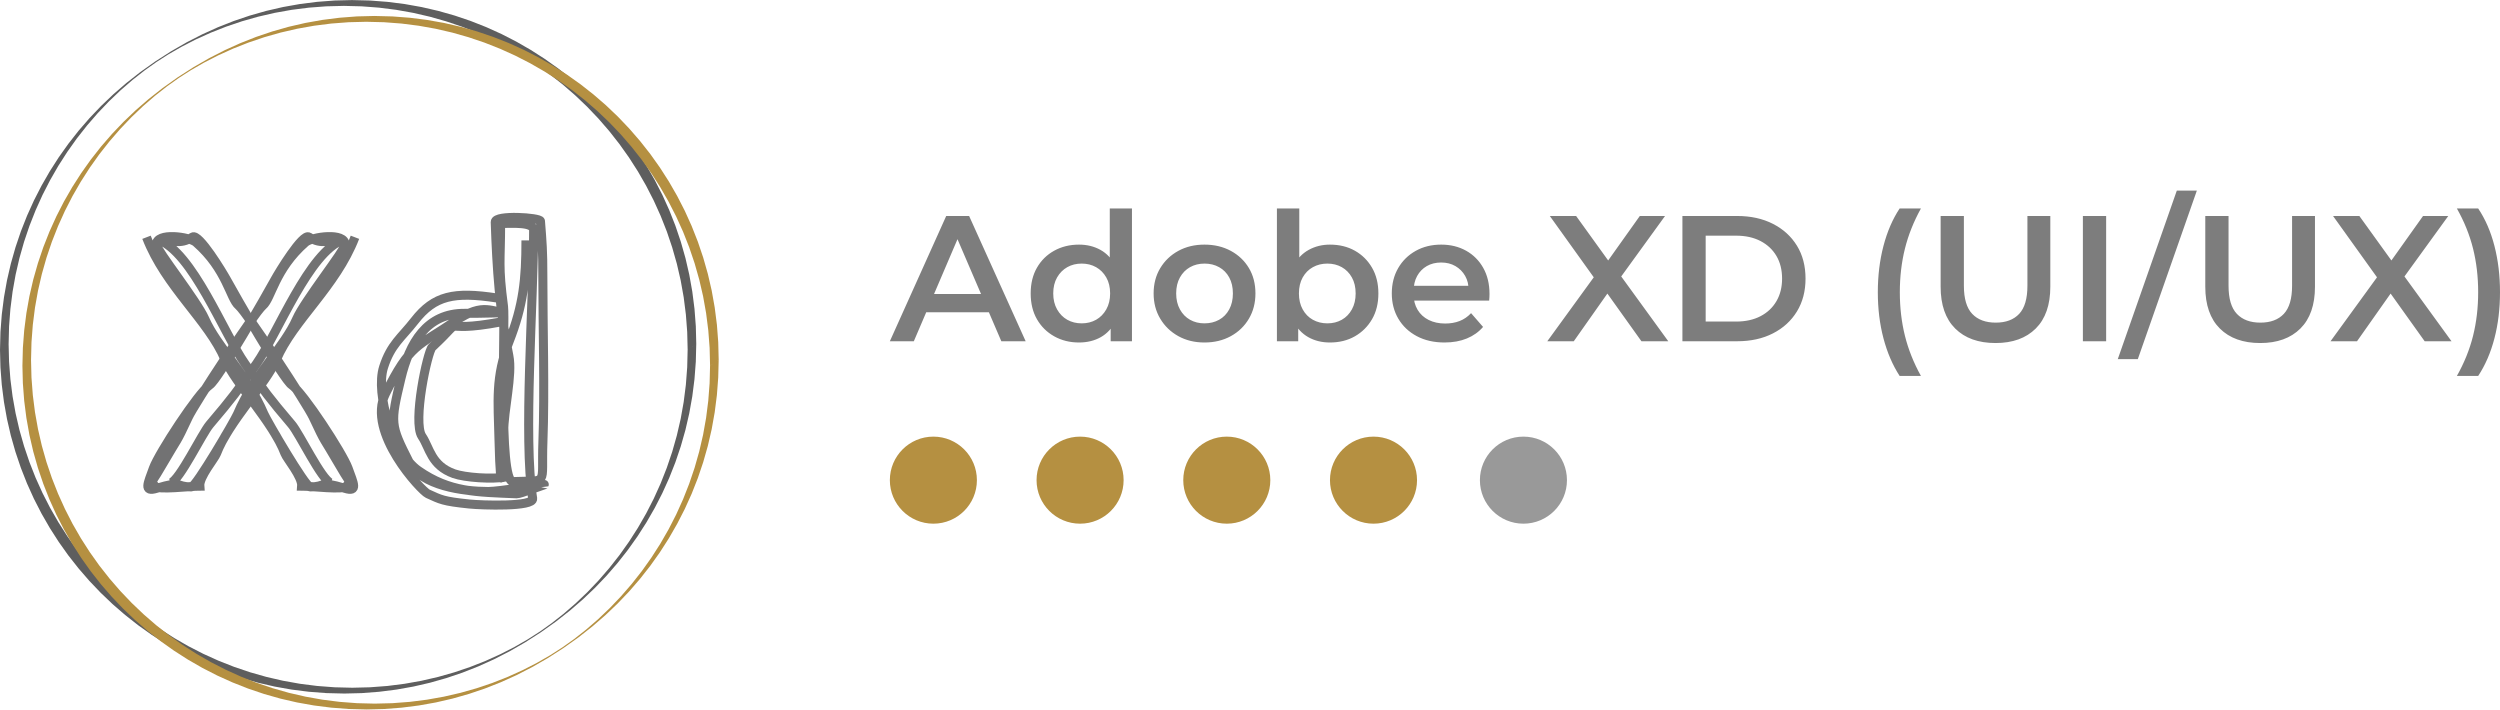<?xml version="1.0" encoding="UTF-8"?>
<!DOCTYPE svg PUBLIC "-//W3C//DTD SVG 1.1//EN" "http://www.w3.org/Graphics/SVG/1.1/DTD/svg11.dtd">
<!-- Creator: CorelDRAW 2019 (64-Bit) -->
<svg xmlns="http://www.w3.org/2000/svg" xml:space="preserve" width="1.346in" height="0.382in" version="1.1" style="shape-rendering:geometricPrecision; text-rendering:geometricPrecision; image-rendering:optimizeQuality; fill-rule:evenodd; clip-rule:evenodd"
viewBox="0 0 16598.56 4709.68"
 xmlns:xlink="http://www.w3.org/1999/xlink"
 xmlns:xodm="http://www.corel.com/coreldraw/odm/2003">
 <defs>
  <style type="text/css">
   <![CDATA[
    .str0 {stroke:#727273;stroke-width:59.95;stroke-miterlimit:2.613}
    .fil2 {fill:none}
    .fil5 {fill:#999999}
    .fil4 {fill:#B59041}
    .fil0 {fill:#5E5E5E;fill-rule:nonzero}
    .fil3 {fill:#7D7D7D;fill-rule:nonzero}
    .fil1 {fill:#B59041;fill-rule:nonzero}
   ]]>
  </style>
 </defs>
 <g id="Layer_x0020_1">
  <g>
   <path class="fil0" d="M4622.78 2283.36l-57.19 37.48 0 0 -2.96 -117.48 -8.84 -115.88 -14.47 -114.18 -20.05 -112.43 -25.49 -110.39 -30.78 -108.35 -35.87 -106.07 -40.87 -103.59 -45.73 -101.12 -50.39 -98.4 -54.95 -95.58 -59.37 -92.62 -63.64 -89.47 -67.72 -86.22 -71.75 -82.82 -75.58 -79.27 -79.32 -75.58 -82.77 -71.75 -86.22 -67.72 -89.47 -63.64 -92.62 -59.37 -95.58 -54.95 -98.4 -50.39 -101.07 -45.73 -103.64 -40.87 -106.02 -35.83 -108.3 -30.78 -110.39 -25.49 -112.38 -20.05 -114.13 -14.51 -115.83 -8.79 -117.38 -2.96 55.54 -38.54 117.58 2.96 116.02 8.88 114.32 14.51 112.48 20.05 110.49 25.49 108.4 30.78 106.12 35.92 103.64 40.87 101.17 45.73 98.5 50.49 95.58 54.95 92.62 59.37 89.57 63.64 86.22 67.82 82.87 71.75 79.32 75.58 75.58 79.37 71.75 82.82 67.82 86.22 63.64 89.57 59.37 92.62 54.95 95.58 50.49 98.5 45.73 101.12 40.87 103.69 35.87 106.07 30.78 108.35 25.49 110.49 20.05 112.43 14.56 114.27 8.84 115.97 2.96 117.48 0 0zm-2339.18 2320.79l55.54 -38.54 0 0 117.33 -2.96 115.78 -8.79 113.98 -14.51 112.14 -20 110.05 -25.39 107.77 -30.58 105.15 -35.58 102.24 -40.29 98.59 -44.61 93.84 -48.06 87.33 -50.15 80.73 -51.75 78.69 -55.97 79.76 -62.72 79.47 -68.89 77.62 -73.93 74.61 -78.3 71.22 -82.19 67.43 -85.78 63.4 -89.23 59.22 -92.38 54.86 -95.39 50.34 -98.25 45.68 -101.02 40.83 -103.59 35.87 -105.97 30.73 -108.21 25.49 -110.39 20.05 -112.38 14.47 -114.18 8.84 -115.88 2.96 -117.43 57.19 -37.48 -2.96 117.53 -8.84 115.97 -14.56 114.27 -20.05 112.48 -25.49 110.49 -30.83 108.4 -35.87 106.17 -40.92 103.79 -45.78 101.22 -50.54 98.55 -55.05 95.78 -59.52 92.87 -63.89 89.81 -68.11 86.65 -72.28 83.55 -76.56 80.24 -81.02 77.23 -86.17 74.61 -92.67 72.82 -100.34 71.31 -104.52 66.99 -103.84 59.76 -103.06 52.82 -103.64 46.85 -105.05 41.46 -106.99 36.17 -108.93 30.97 -110.83 25.58 -112.72 20.1 -114.47 14.51 -116.07 8.88 -117.62 2.96 0 0zm-2283.6 -2283.31l57.19 -37.48 0 0 2.96 117.48 8.84 115.88 14.47 114.18 20.05 112.43 25.49 110.39 30.78 108.3 35.87 106.07 40.87 103.64 45.73 101.12 50.39 98.35 54.95 95.58 59.37 92.62 63.64 89.47 67.72 86.22 71.75 82.87 75.58 79.23 79.27 75.58 82.82 71.75 86.22 67.72 89.47 63.64 92.62 59.37 95.58 54.95 98.35 50.39 101.07 45.73 103.69 40.87 106.02 35.83 108.26 30.78 110.39 25.49 112.38 20.05 114.13 14.51 115.83 8.79 117.38 2.96 -55.54 38.54 -117.58 -2.96 -116.02 -8.88 -114.32 -14.51 -112.48 -20.05 -110.49 -25.49 -108.35 -30.78 -106.12 -35.92 -103.69 -40.87 -101.17 -45.73 -98.45 -50.49 -95.58 -54.95 -92.62 -59.37 -89.57 -63.64 -86.22 -67.82 -82.91 -71.75 -79.27 -75.58 -75.58 -79.32 -71.75 -82.87 -67.82 -86.22 -63.64 -89.57 -59.37 -92.62 -54.95 -95.58 -50.49 -98.45 -45.73 -101.12 -40.87 -103.74 -35.87 -106.07 -30.78 -108.3 -25.49 -110.49 -20.05 -112.43 -14.56 -114.27 -8.84 -115.97 -2.96 -117.48 0 0zm2339.14 -2320.83l-55.54 38.54 0 0 -117.33 2.96 -115.78 8.79 -113.98 14.51 -112.14 20 -110.05 25.39 -107.72 30.58 -105.15 35.58 -102.28 40.29 -98.59 44.56 -93.79 48.11 -87.33 50.15 -80.73 51.75 -78.69 55.97 -79.76 62.72 -79.52 68.89 -77.57 73.93 -74.61 78.35 -71.22 82.19 -67.43 85.73 -63.4 89.23 -59.22 92.38 -54.86 95.39 -50.34 98.3 -45.68 101.02 -40.83 103.55 -35.87 105.97 -30.73 108.26 -25.49 110.39 -20.05 112.38 -14.47 114.18 -8.84 115.88 -2.96 117.43 -57.19 37.48 2.96 -117.53 8.84 -115.97 14.56 -114.27 20.05 -112.48 25.49 -110.49 30.83 -108.45 35.87 -106.17 40.92 -103.74 45.78 -101.22 50.54 -98.59 55.05 -95.78 59.52 -92.87 63.89 -89.81 68.11 -86.7 72.28 -83.45 76.56 -80.29 80.97 -77.23 86.22 -74.61 92.67 -72.82 100.34 -71.31 104.52 -66.99 103.84 -59.76 103.01 -52.77 103.64 -46.89 105.1 -41.46 106.99 -36.17 108.89 -30.97 110.83 -25.58 112.72 -20.1 114.47 -14.51 116.07 -8.88 117.62 -2.96 0 0z"/>
  </g>
  <g>
   <path class="fil1" d="M4771.62 2388.89l-57.19 37.48 0 0 -2.96 -117.48 -8.84 -115.88 -14.47 -114.18 -20.05 -112.43 -25.49 -110.39 -30.78 -108.35 -35.87 -106.07 -40.87 -103.59 -45.73 -101.12 -50.39 -98.4 -54.95 -95.58 -59.37 -92.62 -63.64 -89.47 -67.72 -86.22 -71.75 -82.82 -75.58 -79.27 -79.32 -75.58 -82.77 -71.75 -86.22 -67.72 -89.47 -63.64 -92.62 -59.37 -95.58 -54.95 -98.4 -50.39 -101.07 -45.73 -103.64 -40.87 -106.02 -35.83 -108.3 -30.78 -110.39 -25.49 -112.38 -20.05 -114.13 -14.51 -115.83 -8.79 -117.38 -2.96 55.54 -38.54 117.58 2.96 116.02 8.88 114.32 14.51 112.48 20.05 110.49 25.49 108.4 30.78 106.12 35.92 103.64 40.87 101.17 45.73 98.5 50.49 95.58 54.95 92.62 59.37 89.57 63.64 86.22 67.82 82.87 71.75 79.32 75.58 75.58 79.37 71.75 82.82 67.82 86.22 63.64 89.57 59.37 92.62 54.95 95.58 50.49 98.5 45.73 101.12 40.87 103.69 35.87 106.07 30.78 108.35 25.49 110.49 20.05 112.43 14.56 114.27 8.84 115.97 2.96 117.48 0 0zm-2339.18 2320.79l55.54 -38.54 0 0 117.33 -2.96 115.78 -8.79 113.98 -14.51 112.14 -20 110.05 -25.39 107.77 -30.58 105.15 -35.58 102.24 -40.29 98.59 -44.61 93.84 -48.06 87.33 -50.15 80.73 -51.75 78.69 -55.97 79.76 -62.72 79.47 -68.89 77.62 -73.93 74.61 -78.3 71.22 -82.19 67.43 -85.78 63.4 -89.23 59.22 -92.38 54.86 -95.39 50.34 -98.25 45.68 -101.02 40.83 -103.59 35.87 -105.97 30.73 -108.21 25.49 -110.39 20.05 -112.38 14.47 -114.18 8.84 -115.88 2.96 -117.43 57.19 -37.48 -2.96 117.53 -8.84 115.97 -14.56 114.27 -20.05 112.48 -25.49 110.49 -30.83 108.4 -35.87 106.17 -40.92 103.79 -45.78 101.22 -50.54 98.55 -55.05 95.78 -59.52 92.87 -63.89 89.81 -68.11 86.65 -72.28 83.55 -76.56 80.24 -81.02 77.23 -86.17 74.61 -92.67 72.82 -100.34 71.31 -104.52 66.99 -103.84 59.76 -103.06 52.82 -103.64 46.85 -105.05 41.46 -106.99 36.17 -108.93 30.97 -110.83 25.58 -112.72 20.1 -114.47 14.51 -116.07 8.88 -117.62 2.96 0 0zm-2283.6 -2283.31l57.19 -37.48 0 0 2.96 117.48 8.84 115.88 14.47 114.18 20.05 112.43 25.49 110.39 30.78 108.3 35.87 106.07 40.87 103.64 45.73 101.12 50.34 98.35 55 95.58 59.37 92.62 63.64 89.47 67.72 86.22 71.75 82.87 75.58 79.23 79.27 75.58 82.77 71.75 86.26 67.72 89.42 63.64 92.62 59.37 95.58 54.95 98.4 50.39 101.07 45.73 103.64 40.87 106.02 35.83 108.3 30.78 110.39 25.49 112.38 20.05 114.13 14.51 115.83 8.79 117.38 2.96 -55.54 38.54 -117.58 -2.96 -116.02 -8.88 -114.32 -14.51 -112.48 -20.05 -110.49 -25.49 -108.4 -30.78 -106.12 -35.92 -103.64 -40.87 -101.17 -45.73 -98.5 -50.49 -95.58 -54.95 -92.62 -59.37 -89.52 -63.64 -86.26 -67.82 -82.87 -71.75 -79.27 -75.58 -75.58 -79.32 -71.75 -82.87 -67.82 -86.22 -63.64 -89.57 -59.37 -92.62 -55 -95.58 -50.44 -98.45 -45.73 -101.12 -40.87 -103.74 -35.87 -106.07 -30.78 -108.3 -25.49 -110.49 -20.05 -112.43 -14.56 -114.27 -8.84 -115.97 -2.96 -117.48 0 0zm2339.14 -2320.83l-55.54 38.54 0 0 -117.33 2.96 -115.78 8.79 -113.98 14.51 -112.14 20 -110.05 25.39 -107.77 30.58 -105.15 35.58 -102.24 40.29 -98.59 44.61 -93.84 48.06 -87.33 50.15 -80.68 51.75 -78.69 55.97 -79.81 62.72 -79.47 68.89 -77.57 73.93 -74.61 78.35 -71.22 82.19 -67.43 85.73 -63.4 89.23 -59.22 92.38 -54.9 95.39 -50.29 98.3 -45.68 101.02 -40.83 103.55 -35.87 105.97 -30.73 108.26 -25.49 110.39 -20.05 112.38 -14.47 114.18 -8.84 115.88 -2.96 117.43 -57.19 37.48 2.96 -117.53 8.84 -115.97 14.56 -114.27 20.05 -112.48 25.49 -110.49 30.83 -108.45 35.87 -106.17 40.92 -103.74 45.78 -101.22 50.49 -98.59 55.1 -95.78 59.52 -92.87 63.89 -89.81 68.11 -86.7 72.28 -83.45 76.56 -80.29 80.97 -77.23 86.17 -74.61 92.72 -72.82 100.25 -71.31 104.57 -66.99 103.84 -59.76 103.06 -52.82 103.64 -46.85 105.05 -41.46 106.99 -36.17 108.93 -30.97 110.83 -25.58 112.72 -20.1 114.47 -14.51 116.07 -8.88 117.62 -2.96 0 0z"/>
  </g>
  <path class="fil2 str0" d="M972.79 1574.84c126.56,328.7 410.16,550.4 521.08,811.18 67.82,159.47 319.91,418.02 398.07,625.06 12.57,33.3 116.17,154.42 110.93,215.93 62.43,0 281.46,27.48 297.48,0.44 32.48,-54.86 74.56,70.39 -53.55,-151.41 -103.74,-179.47 -81.6,-121.85 -167.43,-306.22 -41.12,-88.25 -437.39,-693.03 -494.67,-741.13 -57.33,-48.11 -78.35,-240.78 -283.07,-420.16 -43.11,-37.77 -265.54,-68.84 -263.36,15.24 0.92,36.46 269.18,373.26 321.66,493.36 79.18,181.32 284.18,374.72 391.76,629.48 19.13,45.34 276.12,485.5 306.85,485.5 114.52,0 51.21,-45.15 231.7,9.71 88.74,26.99 58.01,-31.26 21.02,-133.89 -35.83,-98.98 -299.28,-502.59 -374.77,-552.78 -54.95,-36.46 -374.43,-592.15 -432.92,-699.82 -24.76,-45.54 -184.08,-309.13 -225.25,-282.24 -86.75,56.89 -141.31,17.04 -229.03,17.04 229.52,82.33 434.14,620.31 577.98,825.21 129.61,184.57 157.53,223.21 309.23,401.95 52.82,62.14 198.06,367.73 260.15,389.28"/>
  <path class="fil2 str0" d="M2356.66 1574.84c-126.51,328.7 -410.16,550.4 -521.08,811.18 -67.77,159.47 -319.86,418.02 -398.02,625.06 -12.57,33.3 -116.22,154.42 -110.93,215.93 -62.43,0 -281.51,27.48 -297.48,0.44 -32.48,-54.86 -74.56,70.39 53.55,-151.41 103.69,-179.47 81.6,-121.85 167.43,-306.22 41.07,-88.25 437.39,-693.03 494.62,-741.13 57.38,-48.11 78.35,-240.78 283.07,-420.16 43.11,-37.77 265.59,-68.84 263.36,15.24 -0.92,36.46 -269.18,373.26 -321.61,493.36 -79.23,181.32 -284.18,374.72 -391.76,629.48 -19.18,45.34 -276.17,485.5 -306.85,485.5 -114.52,0 -51.26,-45.15 -231.75,9.71 -88.69,26.99 -57.96,-31.26 -20.97,-133.89 35.78,-98.98 299.23,-502.59 374.72,-552.78 54.95,-36.46 374.48,-592.15 432.92,-699.82 24.81,-45.54 184.08,-309.13 225.25,-282.24 86.8,56.89 141.36,17.04 229.08,17.04 -229.52,82.33 -434.14,620.31 -577.98,825.21 -129.61,184.57 -157.58,223.21 -309.28,401.95 -52.82,62.14 -198.06,367.73 -260.1,389.28"/>
  <path class="fil2 str0" d="M3298.19 1977.82c-283.41,-43.11 -414.33,-16.75 -545.6,151.7 -88.06,113.06 -157.14,155.78 -205.73,307.19 -57.23,178.45 63.74,571.52 231.27,687.54 207.87,144.03 380.69,142.14 652.64,153.84 23.88,1.02 181.75,-61.8 182.77,-61.99 0.68,-1.6 -300.98,46.7 -371.37,46.7 -166.36,0 -445.98,-38.2 -524.82,-193.79 -126.7,-250.15 -126.9,-258.11 -55.2,-557.97 55.78,-233.11 169.28,-434.33 425.69,-431.18 85.78,1.02 288.55,-5.29 286.85,-5.19 -108.21,4.61 -158.74,-74.66 -348.84,54.86 -258.06,175.78 -300.06,148.74 -467.05,484.72 -127.09,255.59 238.74,644.14 281.41,663.37 85.83,38.69 98.4,49.95 275.83,68.16 82.33,8.45 429.62,20.49 420.54,-36.6 -63.21,-396.13 6.36,-1306.29 6.36,-1781.01 0,-57.09 -144.08,-44.95 -219.23,-44.95 0,258.06 -16.99,274.91 19.52,551.96 12.62,95.68 -36.99,1166.24 62.48,1161.78 241.7,-10.87 187.58,37.48 198.89,-264.28 12.57,-337.19 -0.49,-761.86 -0.49,-1109.15 0,-156.41 -4.37,-211.27 -15.73,-356.03 -1.84,-23.59 -302.05,-43.5 -300.35,6.36 10.53,310.1 28.5,582.88 90.44,887.69 25.92,127.77 -34.42,356.27 -34.42,512.05 0,240.3 -19.52,509.96 -31.07,43.35 -6.26,-255.88 -25.24,-414.96 66.8,-648.9 95.63,-243.11 112.24,-414.62 112.24,-672.64"/>
  <path class="fil2 str0" d="M3328.82 2136.17c-460.21,87.53 -208.5,-65.78 -459.38,167.82 -31.36,29.32 -131.36,498.51 -67.91,592.39 52.28,77.23 59.32,193.06 212.43,248.11 72.23,25.92 255.3,38.59 345.49,21.75"/>
  <path class="fil3" d="M5908.11 2265.15l374.23 -831.67 152.09 0 375.4 831.67 -161.56 0 -322 -749.68 61.8 0 -320.78 749.68 -159.18 0zm172.24 -192.48l41.6 -121.17 449.09 0 41.6 121.17 -532.29 0zm1083.57 200.78c-60.97,0 -115.83,-13.64 -164.57,-40.97 -48.69,-27.33 -86.9,-65.15 -114.61,-113.45 -27.72,-48.35 -41.6,-105.34 -41.6,-171.12 0,-65.73 13.88,-122.77 41.6,-171.07 27.72,-48.3 65.92,-85.92 114.61,-112.87 48.74,-26.94 103.59,-40.39 164.57,-40.39 53.06,0 100.58,11.7 142.58,35.05 41.99,23.35 75.24,58.79 99.81,106.31 24.52,47.53 36.8,108.55 36.8,182.97 0,73.69 -11.84,134.47 -35.63,182.38 -23.74,47.91 -56.6,83.79 -98.59,107.53 -41.99,23.79 -90.29,35.63 -144.96,35.63zm17.82 -127.09c35.63,0 67.53,-7.96 95.63,-23.79 28.11,-15.83 50.68,-38.79 67.72,-68.89 17.04,-30.1 25.53,-65.34 25.53,-105.78 0,-41.17 -8.5,-76.6 -25.53,-106.31 -17.04,-29.71 -39.61,-52.48 -67.72,-68.3 -28.11,-15.87 -60,-23.79 -95.63,-23.79 -35.63,0 -67.53,7.91 -95.63,23.79 -28.11,15.83 -50.68,38.59 -67.72,68.3 -17.04,29.71 -25.53,65.15 -25.53,106.31 0,40.44 8.5,75.68 25.53,105.78 17.04,30.1 39.61,53.06 67.72,68.89 28.11,15.83 60,23.79 95.63,23.79zm192.48 118.79l0 -149.71 5.92 -168.69 -11.84 -168.69 0 -394.48 147.29 0 0 881.58 -141.36 0zm622.59 8.3c-64.95,0 -122.77,-14.03 -173.5,-42.19 -50.68,-28.11 -90.68,-66.7 -119.95,-115.83 -29.32,-49.08 -43.98,-104.95 -43.98,-167.53 0,-63.35 14.66,-119.37 43.98,-168.11 29.27,-48.69 69.27,-86.9 119.95,-114.61 50.73,-27.72 108.55,-41.6 173.5,-41.6 65.73,0 124.13,13.88 175.25,41.6 51.07,27.72 91.07,65.73 119.95,114.03 28.93,48.3 43.4,104.57 43.4,168.69 0,62.57 -14.47,118.45 -43.4,167.53 -28.88,49.13 -68.89,87.72 -119.95,115.83 -51.12,28.16 -109.52,42.19 -175.25,42.19zm0 -127.09c36.41,0 68.89,-7.96 97.38,-23.79 28.54,-15.83 50.92,-38.79 67.14,-68.89 16.26,-30.1 24.37,-65.34 24.37,-105.78 0,-41.17 -8.11,-76.6 -24.37,-106.31 -16.21,-29.71 -38.59,-52.48 -67.14,-68.3 -28.5,-15.87 -60.58,-23.79 -96.22,-23.79 -36.41,0 -68.69,7.91 -96.85,23.79 -28.11,15.83 -50.49,38.59 -67.09,68.3 -16.65,29.71 -24.95,65.15 -24.95,106.31 0,40.44 8.3,75.68 24.95,105.78 16.6,30.1 38.98,53.06 67.09,68.89 28.16,15.83 60,23.79 95.68,23.79zm832.84 127.09c-53.84,0 -101.75,-11.84 -143.74,-35.63 -41.99,-23.74 -75.05,-59.61 -99.23,-107.53 -24.13,-47.91 -36.21,-108.69 -36.21,-182.38 0,-74.42 12.48,-135.44 37.43,-182.97 24.95,-47.53 58.59,-82.96 100.97,-106.31 42.38,-23.35 89.32,-35.05 140.78,-35.05 62.57,0 117.82,13.45 165.73,40.39 47.91,26.94 85.97,64.56 114.08,112.87 28.11,48.3 42.19,105.34 42.19,171.07 0,65.78 -14.08,122.77 -42.19,171.12 -28.11,48.3 -66.17,86.12 -114.08,113.45 -47.91,27.33 -103.16,40.97 -165.73,40.97zm-351.66 -8.3l0 -881.58 148.5 0 0 394.48 -11.89 168.69 4.76 168.69 0 149.71 -141.36 0zm335.06 -118.79c35.63,0 67.48,-7.96 95.63,-23.79 28.11,-15.83 50.49,-38.79 67.09,-68.89 16.65,-30.1 24.95,-65.34 24.95,-105.78 0,-41.17 -8.3,-76.6 -24.95,-106.31 -16.6,-29.71 -38.98,-52.48 -67.09,-68.3 -28.16,-15.87 -60,-23.79 -95.63,-23.79 -35.68,0 -67.72,7.91 -96.26,23.79 -28.5,15.83 -51.07,38.59 -67.72,68.3 -16.65,29.71 -24.95,65.15 -24.95,106.31 0,40.44 8.3,75.68 24.95,105.78 16.65,30.1 39.22,53.06 67.72,68.89 28.54,15.83 60.58,23.79 96.26,23.79zm778.17 127.09c-70.49,0 -132.09,-14.03 -184.76,-42.19 -52.67,-28.11 -93.45,-66.7 -122.38,-115.83 -28.88,-49.08 -43.35,-104.95 -43.35,-167.53 0,-63.35 14.08,-119.37 42.19,-168.11 28.11,-48.69 66.94,-86.9 116.41,-114.61 49.52,-27.72 105.97,-41.6 169.32,-41.6 61.75,0 116.8,13.45 165.15,40.39 48.3,26.94 86.31,64.95 114.03,114.08 27.72,49.08 41.6,106.9 41.6,173.45 0,6.31 -0.19,13.45 -0.58,21.36 -0.44,7.96 -1.02,15.49 -1.8,22.57l-528.7 0 0 -98.59 450.3 0 -58.25 30.87c0.83,-36.41 -6.7,-68.5 -22.57,-96.22 -15.83,-27.72 -37.43,-49.52 -64.71,-65.34 -27.33,-15.83 -58.84,-23.79 -94.47,-23.79 -36.46,0 -68.3,7.96 -95.63,23.79 -27.33,15.83 -48.74,37.82 -64.18,65.92 -15.44,28.11 -23.16,61.22 -23.16,99.23l0 23.74c0,38.01 8.69,71.7 26.12,101.02 17.43,29.27 41.99,51.85 73.69,67.72 31.65,15.83 68.11,23.74 109.27,23.74 35.63,0 67.72,-5.53 96.26,-16.65 28.5,-11.07 53.84,-28.5 76.02,-52.23l79.61 91.46c-28.54,33.25 -64.37,58.84 -107.53,76.65 -43.16,17.82 -92.48,26.7 -147.92,26.7zm681.96 -8.3l350.49 -482.34 0 116.41 -333.84 -465.74 174.66 0 248.31 344.57 -71.31 1.17 245.93 -345.74 167.53 0 -331.46 457.44 0 -111.7 352.87 485.93 -178.21 0 -261.41 -365.93 70.1 0 -257.82 365.93 -175.83 0zm897.06 0l0 -831.67 363.55 0c90.29,0 169.47,17.43 237.58,52.28 68.16,34.86 121.22,83.16 159.23,144.96 38.01,61.8 57.04,134.66 57.04,218.6 0,83.16 -19.03,155.83 -57.04,218.02 -38.01,62.19 -91.07,110.68 -159.23,145.54 -68.11,34.86 -147.29,52.28 -237.58,52.28l-363.55 0zm154.42 -130.68l202 0c62.57,0 116.6,-11.89 162.14,-35.63 45.58,-23.79 80.83,-57.04 105.78,-99.81 24.95,-42.77 37.43,-92.67 37.43,-149.71 0,-57.82 -12.48,-107.92 -37.43,-150.29 -24.95,-42.38 -60.2,-75.44 -105.78,-99.18 -45.54,-23.79 -99.57,-35.68 -162.14,-35.68l-202 0 0 570.31zm1287.94 361.17c-46.75,-72.09 -82.57,-155.44 -107.53,-250.1 -24.95,-94.66 -37.43,-196.61 -37.43,-305.93 0,-109.27 12.48,-211.66 37.43,-307.09 24.95,-95.44 60.78,-178.45 107.53,-248.94l141.36 0c-48.3,87.14 -83.74,176.07 -106.31,266.75 -22.57,90.68 -33.88,187.09 -33.88,289.28 0,102.19 11.31,198.6 33.88,289.33 22.57,90.68 58.01,179.57 106.31,266.71l-141.36 0zm636.76 -218.6c-114.03,0 -203.35,-32.09 -267.92,-96.26 -64.52,-64.13 -96.8,-156.8 -96.8,-278.02l0 -469.28 154.42 0 0 463.36c0,85.54 18.45,147.72 55.24,186.51 36.85,38.84 88.93,58.25 156.27,58.25 67.33,0 119.18,-19.42 155.63,-58.25 36.41,-38.79 54.66,-100.97 54.66,-186.51l0 -463.36 152.04 0 0 469.28c0,121.22 -32.28,213.89 -96.8,278.02 -64.56,64.18 -153.5,96.26 -266.75,96.26zm579.82 -11.89l0 -831.67 154.42 0 0 831.67 -154.42 0zm231.66 118.79l392.05 -1119.15 133.06 0 -392.05 1119.15 -133.06 0zm945.7 -106.9c-114.03,0 -203.35,-32.09 -267.92,-96.26 -64.52,-64.13 -96.8,-156.8 -96.8,-278.02l0 -469.28 154.42 0 0 463.36c0,85.54 18.45,147.72 55.24,186.51 36.85,38.84 88.93,58.25 156.27,58.25 67.33,0 119.18,-19.42 155.63,-58.25 36.41,-38.79 54.66,-100.97 54.66,-186.51l0 -463.36 152.04 0 0 469.28c0,121.22 -32.28,213.89 -96.8,278.02 -64.56,64.18 -153.5,96.26 -266.75,96.26zm466.9 -11.89l350.49 -482.34 0 116.41 -333.84 -465.74 174.66 0 248.31 344.57 -71.31 1.17 245.93 -345.74 167.53 0 -331.46 457.44 0 -111.7 352.87 485.93 -178.21 0 -261.41 -365.93 70.1 0 -257.82 365.93 -175.83 0zm980.17 230.49l-141.41 0c49.13,-87.14 84.95,-176.02 107.53,-266.71 22.57,-90.73 33.88,-187.14 33.88,-289.33 0,-102.19 -11.31,-198.6 -33.88,-289.28 -22.57,-90.68 -58.4,-179.62 -107.53,-266.75l141.41 0c47.53,70.49 83.55,153.5 108.11,248.94 24.56,95.44 36.85,197.82 36.85,307.09 0,109.32 -12.28,211.27 -36.85,305.93 -24.56,94.66 -60.58,178.01 -108.11,250.1z"/>
  <g>
   <circle class="fil4" cx="6197.09" cy="3187.41" r="288.99"/>
   <circle class="fil4" cx="7171.15" cy="3187.41" r="288.99"/>
   <circle class="fil4" cx="8145.2" cy="3187.41" r="288.99"/>
   <circle class="fil4" cx="9119.25" cy="3187.41" r="288.99"/>
   <circle class="fil5" cx="10114.71" cy="3187.41" r="288.99"/>
  </g>
 </g>
</svg>
